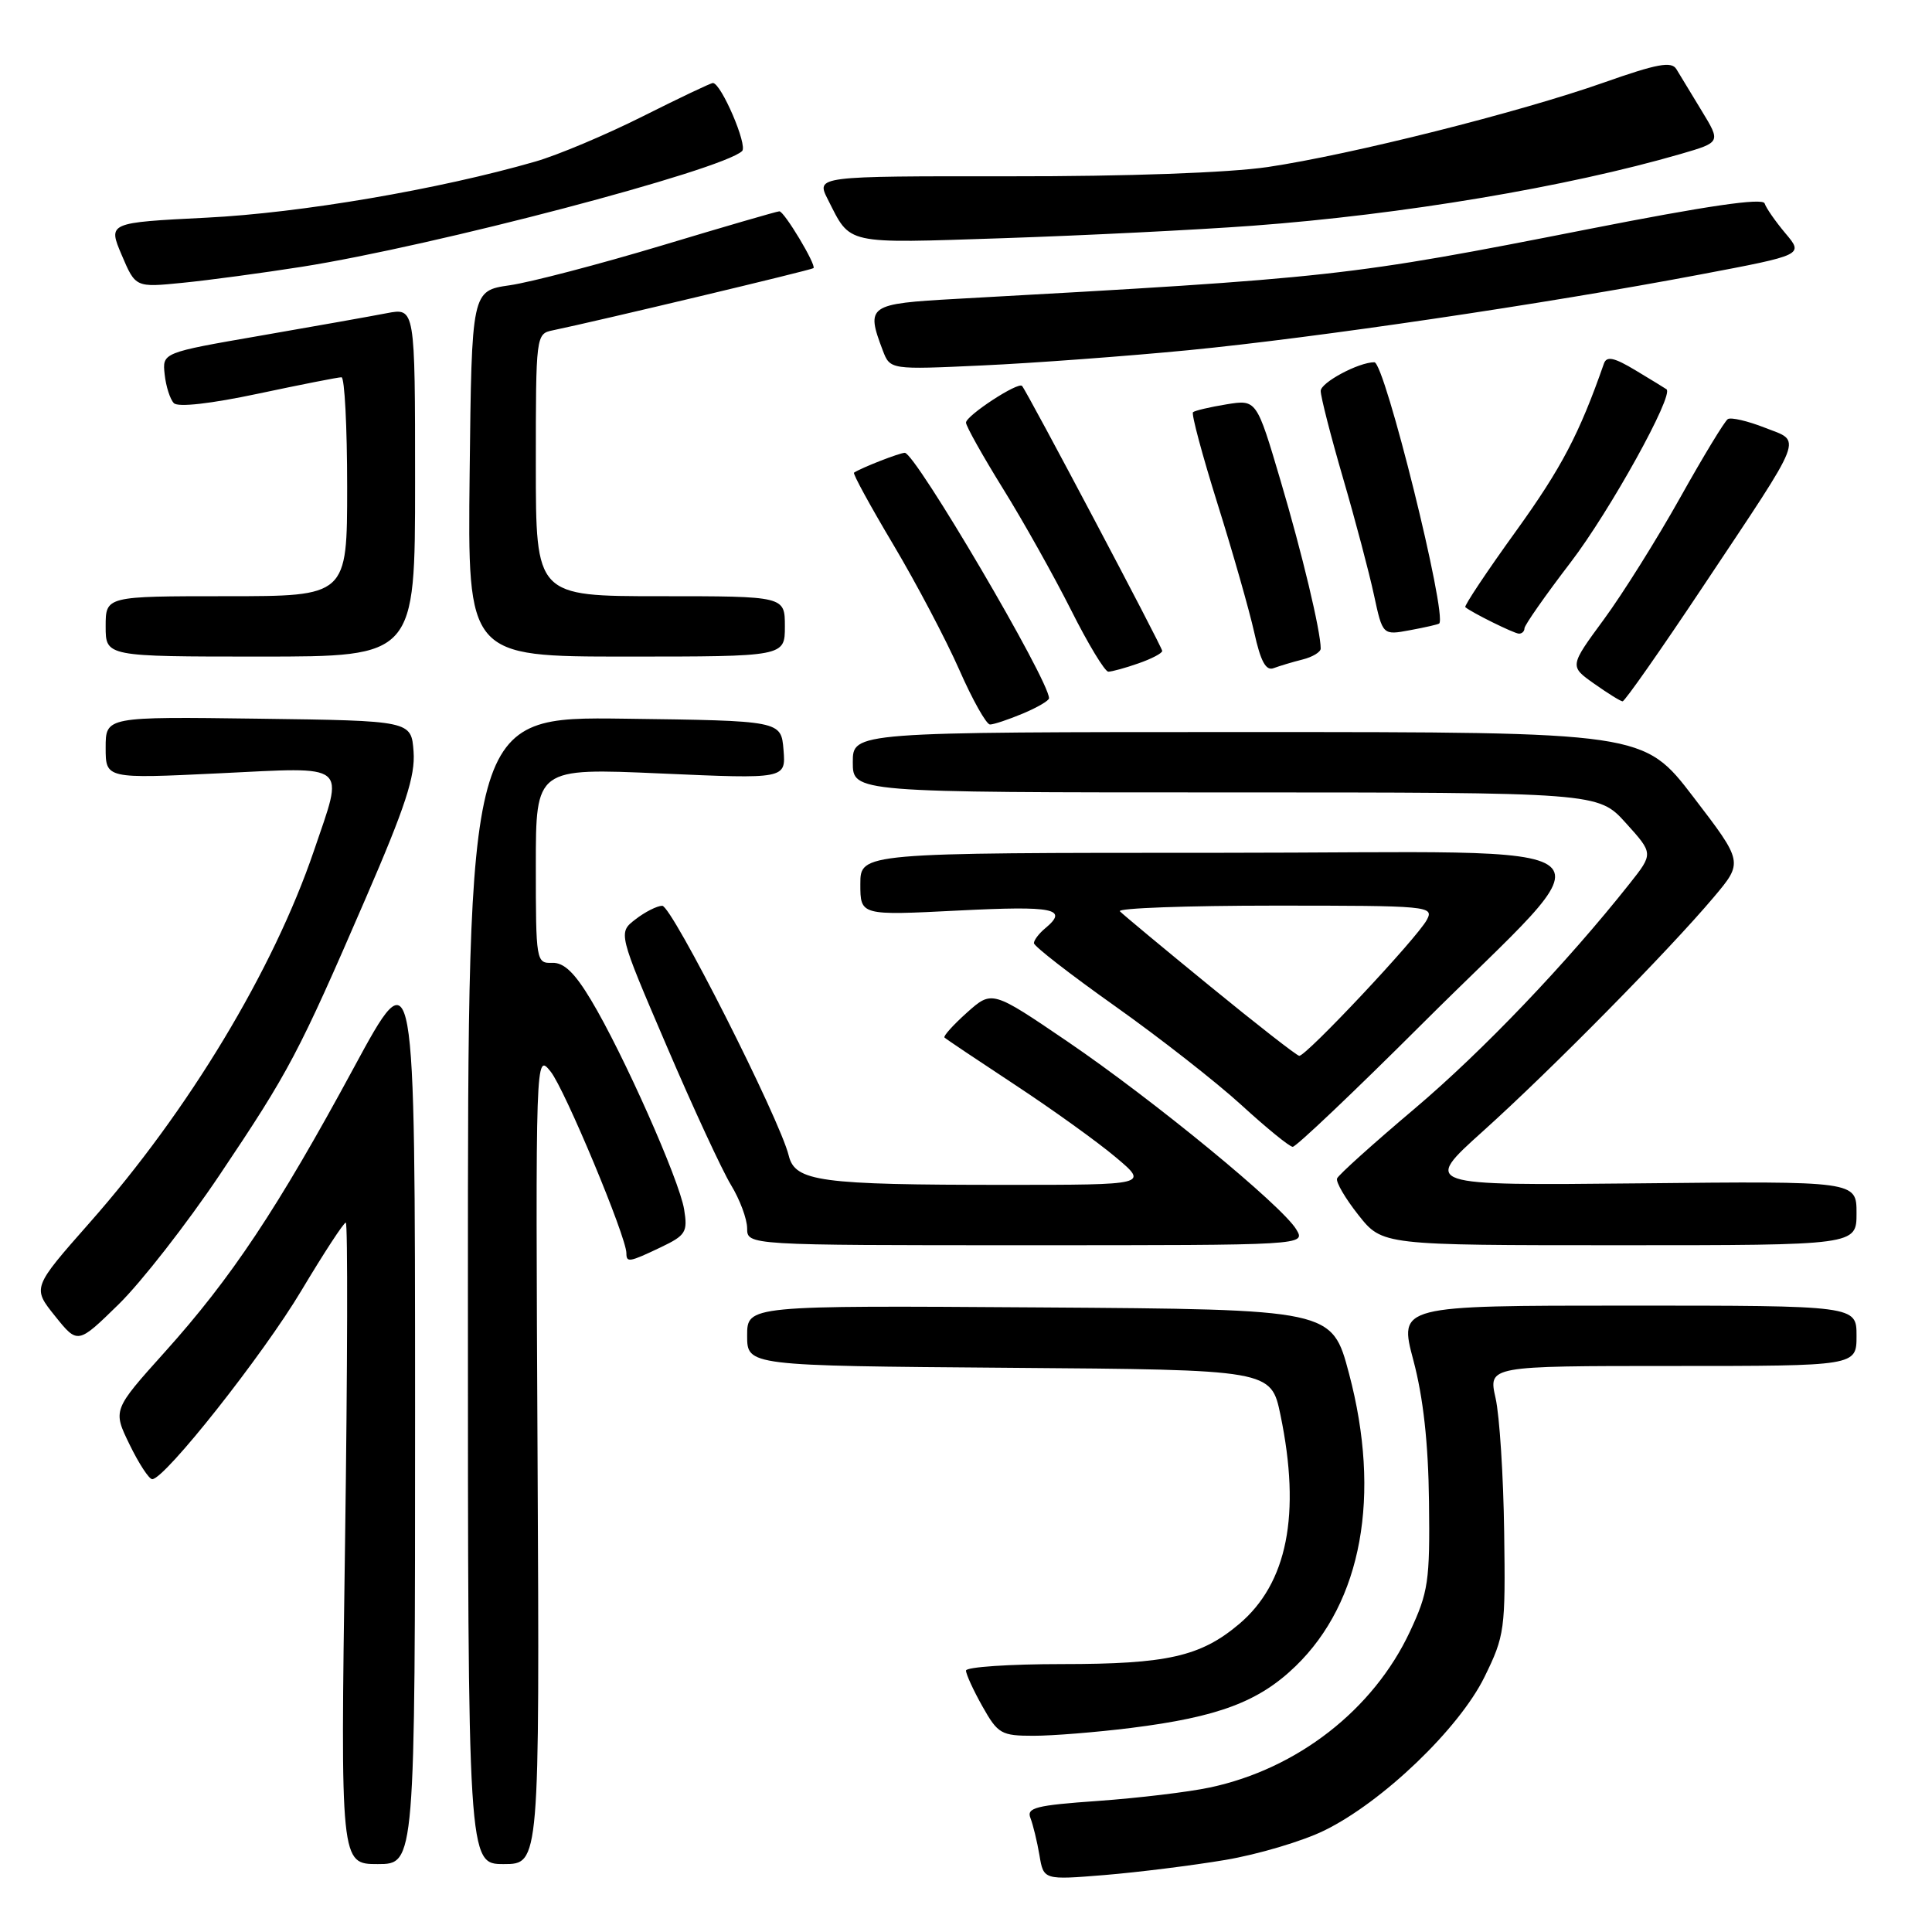 <?xml version="1.0" encoding="UTF-8" standalone="no"?>
<!DOCTYPE svg PUBLIC "-//W3C//DTD SVG 1.1//EN" "http://www.w3.org/Graphics/SVG/1.1/DTD/svg11.dtd" >
<svg xmlns="http://www.w3.org/2000/svg" xmlns:xlink="http://www.w3.org/1999/xlink" version="1.1" viewBox="0 0 256 256">
 <g >
 <path fill="currentColor"
d=" M 162.37 246.45 C 166.69 245.72 172.59 243.97 175.48 242.55 C 183.19 238.78 193.34 229.05 196.70 222.21 C 199.39 216.73 199.49 215.95 199.31 203.00 C 199.21 195.57 198.70 187.59 198.17 185.25 C 197.21 181.00 197.21 181.00 221.61 181.00 C 246.00 181.00 246.00 181.00 246.00 177.00 C 246.00 173.00 246.00 173.00 215.68 173.00 C 185.35 173.00 185.35 173.00 187.28 180.25 C 188.59 185.17 189.26 191.20 189.35 199.00 C 189.48 209.52 189.26 210.98 186.82 216.20 C 181.98 226.54 171.91 234.39 160.32 236.85 C 157.47 237.46 150.81 238.25 145.52 238.63 C 137.26 239.21 135.99 239.53 136.54 240.90 C 136.88 241.78 137.42 243.99 137.73 245.81 C 138.28 249.11 138.28 249.11 146.39 248.45 C 150.85 248.08 158.04 247.18 162.37 246.45 Z  M 55.00 186.75 C 54.99 126.50 54.99 126.50 46.87 141.50 C 36.79 160.13 30.67 169.33 21.83 179.16 C 14.94 186.83 14.94 186.83 17.17 191.41 C 18.40 193.94 19.75 196.00 20.17 196.00 C 21.83 196.00 34.84 179.55 39.94 171.00 C 42.90 166.05 45.54 162.00 45.82 162.00 C 46.09 162.00 46.05 181.12 45.72 204.50 C 45.11 247.00 45.11 247.00 50.06 247.00 C 55.00 247.00 55.00 247.00 55.00 186.75 Z  M 71.23 193.25 C 70.96 139.50 70.96 139.50 72.97 142.00 C 74.83 144.32 83.00 163.90 83.00 166.05 C 83.00 167.33 83.36 167.27 87.56 165.27 C 90.87 163.69 91.14 163.25 90.65 160.25 C 90.02 156.36 82.57 139.59 78.31 132.50 C 76.14 128.88 74.72 127.52 73.16 127.58 C 71.05 127.66 71.00 127.33 71.00 114.71 C 71.00 101.76 71.00 101.76 87.57 102.49 C 104.13 103.22 104.13 103.22 103.82 99.36 C 103.50 95.50 103.50 95.50 82.75 95.23 C 62.00 94.96 62.00 94.96 62.00 170.98 C 62.00 247.00 62.00 247.00 66.75 247.00 C 71.50 247.00 71.50 247.00 71.23 193.25 Z  M 149.87 228.96 C 161.43 227.51 166.81 225.49 171.69 220.76 C 180.46 212.26 183.04 198.15 178.75 182.00 C 176.50 173.50 176.50 173.50 137.75 173.24 C 99.00 172.98 99.00 172.98 99.00 176.98 C 99.00 180.97 99.00 180.97 133.71 181.24 C 168.42 181.50 168.42 181.50 169.67 187.50 C 172.40 200.66 170.58 209.81 164.17 215.21 C 159.07 219.50 154.65 220.50 140.75 220.50 C 133.74 220.50 128.00 220.89 128.00 221.36 C 128.00 221.84 128.98 223.98 130.18 226.11 C 132.23 229.75 132.67 230.00 136.96 230.00 C 139.49 230.00 145.29 229.53 149.87 228.96 Z  M 29.11 155.67 C 38.35 141.90 39.54 139.64 48.43 119.09 C 53.72 106.88 55.04 102.84 54.80 99.59 C 54.50 95.50 54.50 95.50 34.25 95.23 C 14.00 94.96 14.00 94.96 14.00 99.07 C 14.00 103.19 14.00 103.19 29.00 102.47 C 46.45 101.63 45.60 100.94 41.59 112.75 C 36.22 128.52 24.98 147.18 11.90 161.99 C 4.28 170.63 4.28 170.63 7.29 174.38 C 10.30 178.13 10.30 178.13 15.73 172.82 C 18.72 169.89 24.74 162.18 29.11 155.67 Z  M 171.76 162.90 C 169.87 159.75 152.86 145.78 141.48 138.03 C 131.45 131.21 131.45 131.21 128.13 134.17 C 126.30 135.81 124.96 137.30 125.15 137.48 C 125.34 137.67 129.55 140.49 134.50 143.75 C 139.45 147.01 145.46 151.33 147.84 153.34 C 152.19 157.00 152.19 157.00 133.23 157.00 C 108.59 157.00 105.35 156.56 104.51 153.12 C 103.32 148.25 89.02 120.00 87.75 120.02 C 87.06 120.03 85.46 120.84 84.20 121.82 C 81.90 123.59 81.90 123.59 88.31 138.54 C 91.83 146.77 95.68 155.07 96.85 157.00 C 98.03 158.93 98.99 161.51 99.00 162.75 C 99.00 165.00 99.00 165.00 136.01 165.00 C 173.02 165.00 173.02 165.00 171.76 162.90 Z  M 246.00 160.75 C 246.00 156.50 246.00 156.50 217.25 156.80 C 188.50 157.09 188.50 157.09 196.50 149.89 C 205.48 141.82 221.18 125.89 227.09 118.87 C 230.99 114.24 230.99 114.24 224.39 105.62 C 217.79 97.00 217.79 97.00 165.40 97.00 C 113.00 97.00 113.00 97.00 113.00 101.00 C 113.00 105.00 113.00 105.00 162.38 105.00 C 211.77 105.00 211.77 105.00 215.43 109.05 C 219.09 113.10 219.09 113.10 215.93 117.09 C 207.54 127.68 196.47 139.26 187.46 146.89 C 181.98 151.52 177.35 155.68 177.17 156.15 C 176.98 156.62 178.26 158.80 180.00 161.00 C 183.17 165.00 183.17 165.00 214.58 165.00 C 246.00 165.00 246.00 165.00 246.00 160.75 Z  M 188.36 135.75 C 213.92 110.24 217.17 113.00 161.57 113.00 C 114.00 113.00 114.00 113.00 114.00 117.15 C 114.00 121.31 114.00 121.31 127.00 120.65 C 139.70 120.01 141.63 120.40 138.50 123.00 C 137.68 123.68 137.00 124.57 137.00 124.97 C 137.00 125.38 141.84 129.13 147.75 133.32 C 153.66 137.51 161.20 143.41 164.50 146.43 C 167.80 149.45 170.85 151.94 171.29 151.96 C 171.72 151.98 179.40 144.69 188.36 135.75 Z  M 135.53 94.55 C 137.44 93.75 139.00 92.84 139.00 92.52 C 139.00 90.13 121.29 60.00 119.89 60.00 C 119.21 60.00 114.18 61.96 113.16 62.63 C 112.97 62.75 115.32 67.05 118.37 72.17 C 121.42 77.30 125.35 84.76 127.11 88.75 C 128.86 92.74 130.70 96.00 131.18 96.00 C 131.67 96.00 133.62 95.35 135.53 94.55 Z  M 225.65 77.73 C 239.36 57.14 238.79 58.62 233.82 56.66 C 231.57 55.78 229.38 55.27 228.95 55.53 C 228.53 55.79 225.68 60.49 222.62 65.96 C 219.56 71.43 215.01 78.69 212.51 82.09 C 207.96 88.28 207.96 88.28 211.23 90.59 C 213.03 91.86 214.72 92.92 215.00 92.93 C 215.28 92.95 220.07 86.11 225.65 77.73 Z  M 150.85 87.90 C 152.58 87.30 154.00 86.56 154.00 86.25 C 154.00 85.73 136.11 51.92 135.43 51.14 C 134.91 50.55 128.00 55.08 128.00 56.00 C 128.00 56.46 130.20 60.39 132.89 64.73 C 135.59 69.07 139.64 76.31 141.91 80.81 C 144.17 85.32 146.40 89.00 146.86 89.00 C 147.32 89.00 149.12 88.51 150.85 87.90 Z  M 172.59 87.39 C 173.92 87.06 175.00 86.40 175.00 85.94 C 175.00 83.64 172.55 73.37 169.69 63.72 C 166.50 52.93 166.50 52.93 162.50 53.58 C 160.30 53.94 158.31 54.41 158.08 54.62 C 157.84 54.84 159.31 60.30 161.33 66.76 C 163.36 73.22 165.54 80.88 166.19 83.79 C 167.04 87.65 167.74 88.93 168.77 88.53 C 169.55 88.24 171.27 87.72 172.59 87.39 Z  M 55.00 63.89 C 55.00 40.78 55.00 40.78 51.25 41.50 C 49.19 41.90 41.65 43.24 34.50 44.48 C 21.50 46.73 21.50 46.73 21.82 49.62 C 21.99 51.20 22.54 52.92 23.04 53.42 C 23.59 53.99 27.96 53.49 34.22 52.16 C 39.88 50.96 44.84 49.98 45.25 49.99 C 45.66 50.00 46.00 56.52 46.00 64.50 C 46.00 79.00 46.00 79.00 30.00 79.00 C 14.00 79.00 14.00 79.00 14.00 83.00 C 14.00 87.00 14.00 87.00 34.50 87.00 C 55.00 87.00 55.00 87.00 55.00 63.89 Z  M 104.00 83.00 C 104.00 79.00 104.00 79.00 87.50 79.00 C 71.00 79.00 71.00 79.00 71.00 61.62 C 71.00 44.39 71.02 44.23 73.25 43.77 C 79.09 42.56 107.53 35.78 107.79 35.53 C 108.20 35.14 103.92 28.00 103.27 28.00 C 102.97 28.00 95.95 30.04 87.66 32.54 C 79.36 35.03 70.31 37.40 67.54 37.80 C 62.50 38.53 62.50 38.53 62.23 62.76 C 61.96 87.00 61.96 87.00 82.98 87.00 C 104.00 87.00 104.00 87.00 104.00 83.00 Z  M 190.70 82.62 C 191.81 81.55 183.48 48.00 182.11 48.00 C 180.02 48.00 175.00 50.69 175.00 51.80 C 175.00 52.57 176.33 57.77 177.96 63.36 C 179.59 68.94 181.43 75.91 182.06 78.85 C 183.21 84.18 183.21 84.18 186.85 83.50 C 188.86 83.13 190.59 82.73 190.70 82.62 Z  M 202.00 83.25 C 202.01 82.84 204.76 78.90 208.13 74.50 C 213.33 67.70 221.85 52.32 220.82 51.58 C 220.65 51.45 218.81 50.33 216.75 49.09 C 213.88 47.36 212.89 47.15 212.53 48.17 C 209.27 57.50 206.91 61.99 200.91 70.33 C 197.01 75.73 193.98 80.29 194.16 80.45 C 194.99 81.16 200.57 83.92 201.25 83.96 C 201.66 83.98 202.00 83.66 202.00 83.25 Z  M 157.50 46.40 C 174.40 44.75 204.67 40.28 225.25 36.38 C 238.99 33.78 238.99 33.78 236.59 30.93 C 235.27 29.36 234.02 27.57 233.82 26.95 C 233.56 26.19 226.16 27.27 210.47 30.36 C 178.62 36.63 176.82 36.83 126.75 39.60 C 115.04 40.25 114.71 40.47 116.97 46.43 C 117.95 48.99 117.95 48.99 130.22 48.42 C 136.98 48.11 149.25 47.20 157.50 46.40 Z  M 40.00 35.35 C 57.54 32.58 95.61 22.57 98.33 20.02 C 99.11 19.29 95.55 11.00 94.46 11.00 C 94.18 11.00 90.00 12.99 85.16 15.42 C 80.32 17.85 73.92 20.55 70.93 21.41 C 58.18 25.09 39.85 28.22 27.40 28.84 C 14.30 29.50 14.30 29.50 16.13 33.80 C 17.96 38.10 17.96 38.10 24.23 37.47 C 27.68 37.13 34.77 36.17 40.00 35.35 Z  M 166.00 29.91 C 185.86 28.43 207.62 24.78 222.74 20.39 C 228.02 18.85 228.02 18.85 225.48 14.68 C 224.08 12.38 222.57 9.90 222.13 9.16 C 221.48 8.09 219.57 8.45 212.51 10.94 C 201.31 14.89 179.02 20.49 168.00 22.13 C 162.85 22.89 149.38 23.38 133.81 23.36 C 108.13 23.34 108.13 23.34 109.69 26.42 C 112.77 32.49 111.71 32.26 132.96 31.56 C 143.71 31.20 158.57 30.46 166.00 29.91 Z  M 160.30 130.65 C 154.14 125.62 148.78 121.16 148.39 120.75 C 147.99 120.34 157.21 120.00 168.87 120.00 C 189.37 120.00 190.04 120.06 189.06 121.89 C 187.76 124.32 173.00 140.03 172.15 139.90 C 171.79 139.85 166.46 135.69 160.30 130.65 Z "/>
</g>
</svg>